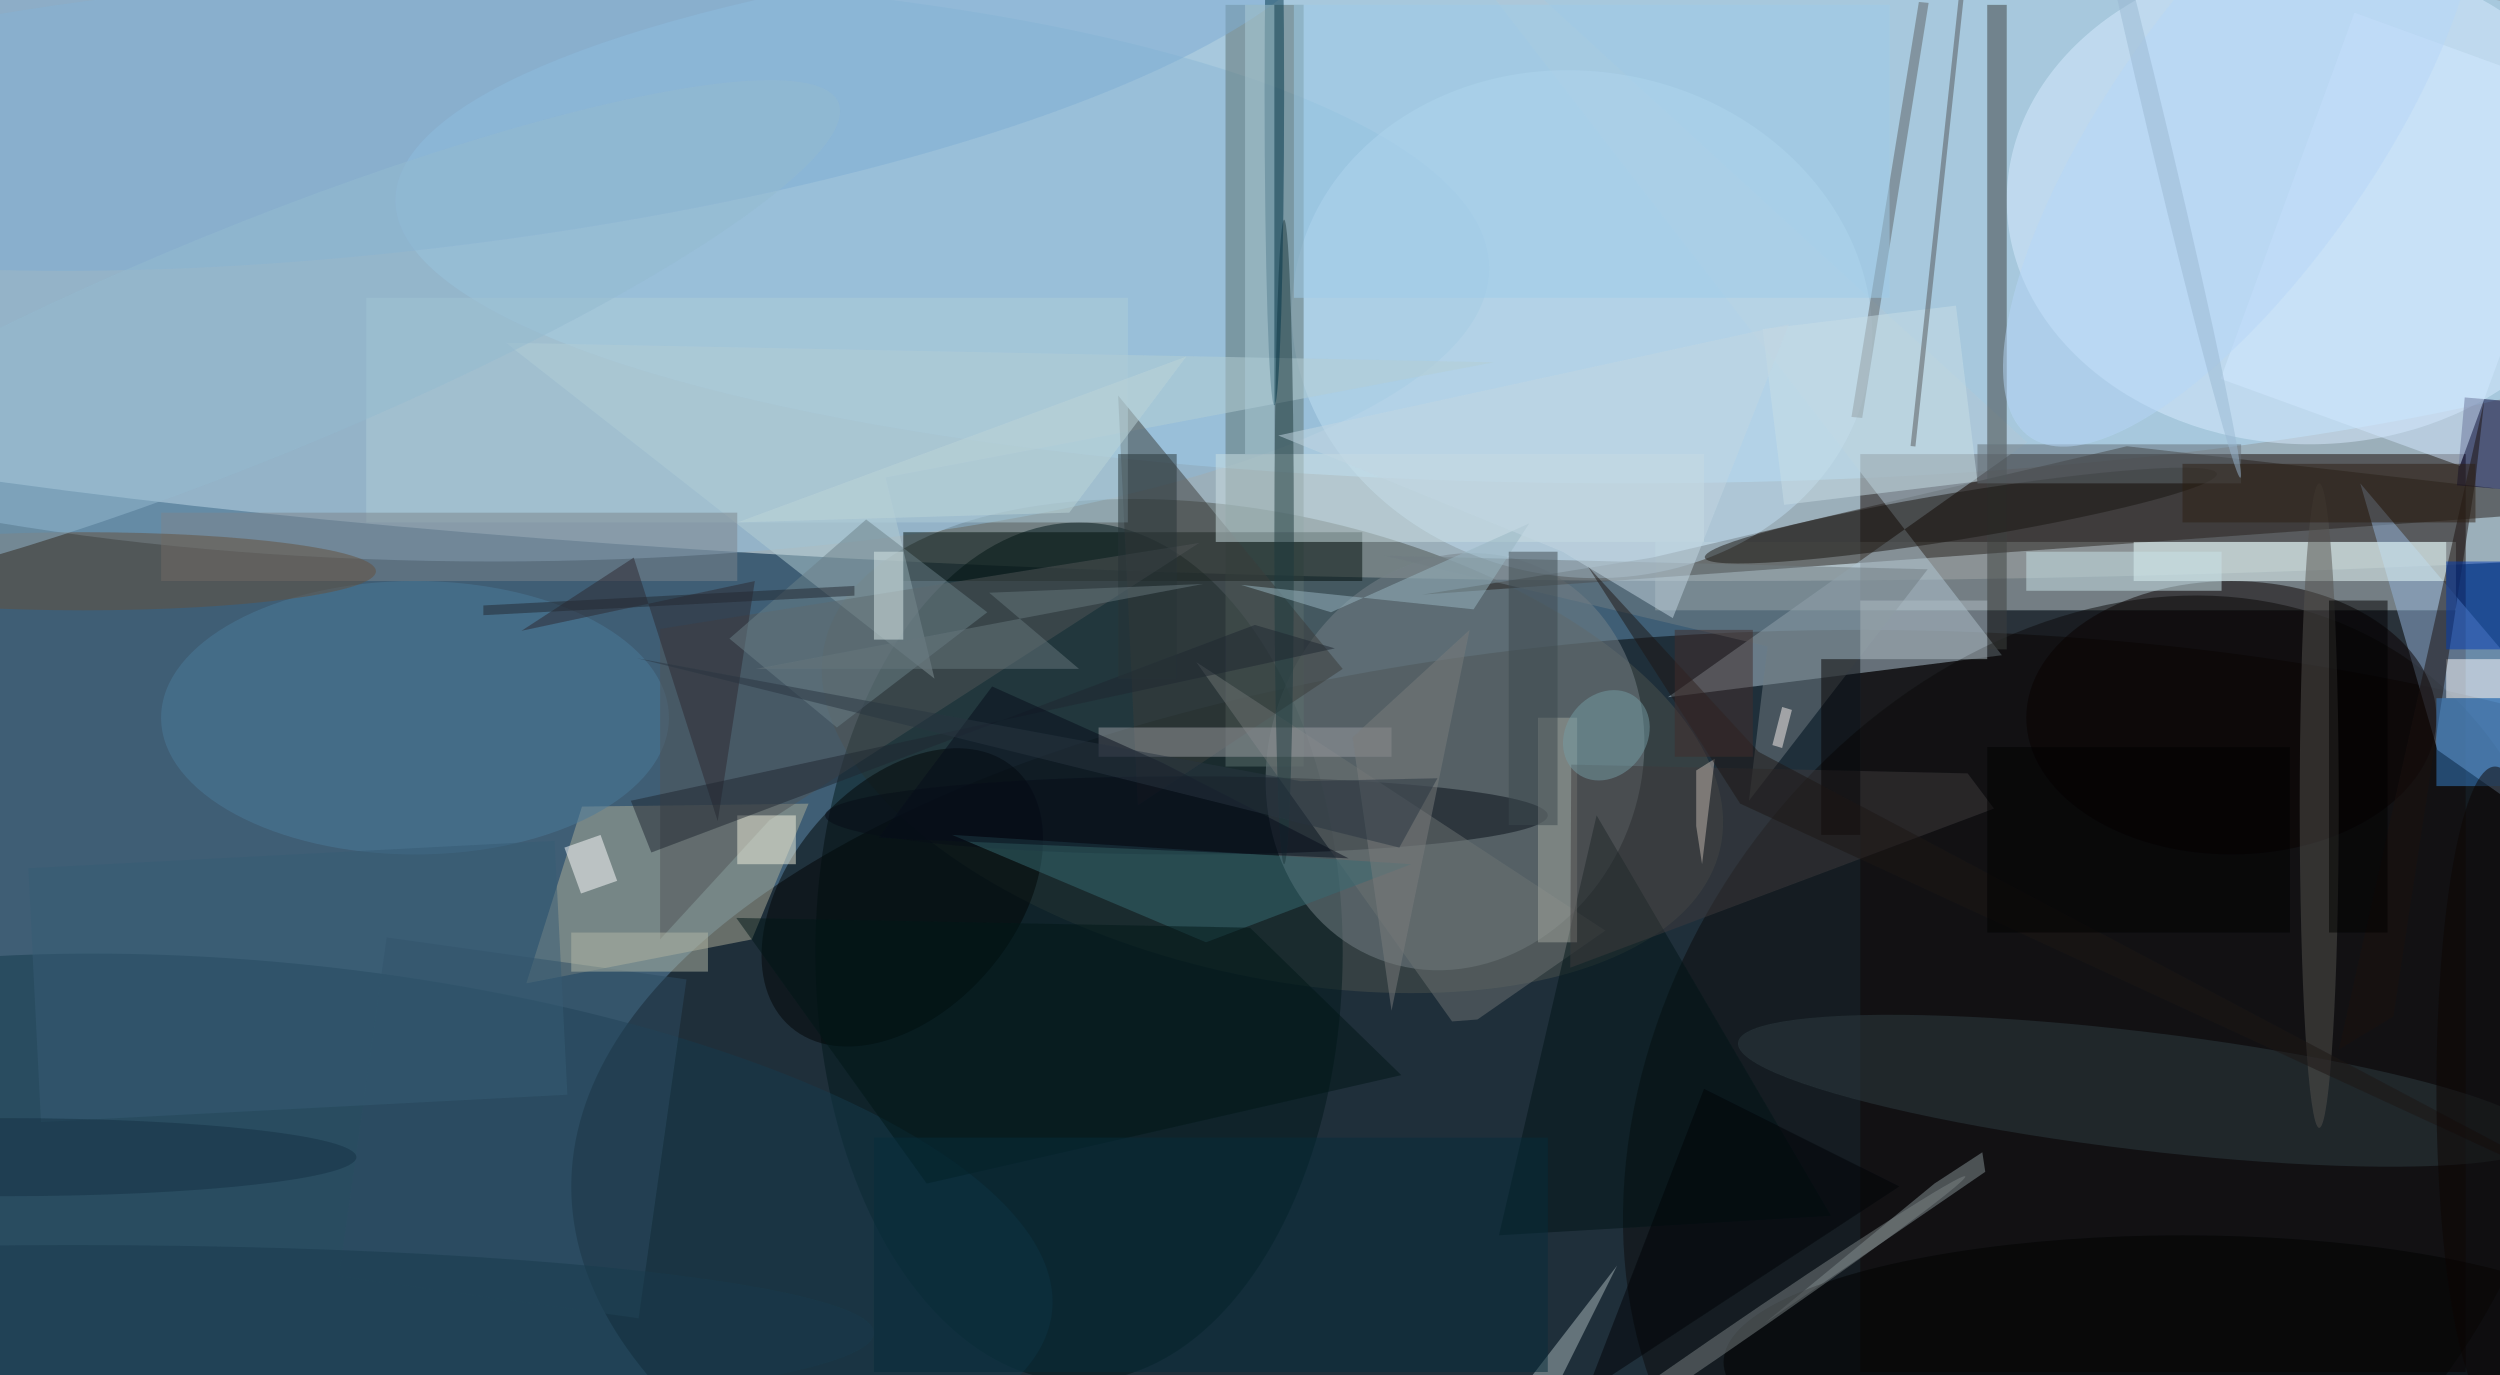 <svg xmlns="http://www.w3.org/2000/svg" viewBox="0 0 1800 990"><defs/><filter id="prefix__a"><feGaussianBlur stdDeviation="12"/></filter><rect width="100%" height="100%" fill="#3f5e75"/><g filter="url(#prefix__a)"><g transform="translate(3.5 3.5) scale(7.031)"><ellipse cx="175" cy="22" fill="#f9ffff" fill-opacity=".5" rx="255" ry="37"/><ellipse cx="190" cy="121" fill-opacity=".5" rx="132" ry="57"/><ellipse cx="166" cy="20" fill="#b2e3ff" fill-opacity=".5" rx="126" ry="29"/><path fill="#140600" fill-opacity=".5" d="M190 46h62v94h-62z"/><circle r="1" fill="#4a534c" fill-opacity=".5" transform="matrix(5.273 -23.021 45.852 10.501 129.8 75.9)"/><path fill="#becdce" fill-opacity=".5" d="M169 55h82v7h-82z"/><ellipse cx="110" cy="97" fill="#00181b" fill-opacity=".5" rx="27" ry="44"/><circle r="1" fill="#778388" fill-opacity=".5" transform="matrix(-17.72 -6.906 7.876 -20.209 148.5 77.5)"/><circle r="1" fill="#153b4c" fill-opacity=".5" transform="matrix(77.227 8.662 -2.992 26.674 30 125.2)"/><ellipse cx="50" cy="27" fill="#8cb9d6" fill-opacity=".5" rx="102" ry="30"/><path fill="#27201c" fill-opacity=".5" d="M217.3 45.2l53.4 6.1-125.6 9.1 23.6-3.8z"/><ellipse cx="236" cy="20" fill="#d9edff" fill-opacity=".5" rx="31" ry="25"/><path fill="#b2c9d6" fill-opacity=".5" d="M204.5 66.6L140.7-16l66.4 60.8-36.8 26.1z"/><circle r="1" fill="#c0dff3" fill-opacity=".5" transform="matrix(29.393 5.056 -4.388 25.507 161.5 32.7)"/><circle r="1" fill="#0b0b0b" fill-opacity=".5" transform="matrix(31.477 -46.485 37.032 25.076 214.3 113.3)"/><path fill="#94b7dc" fill-opacity=".5" d="M249.1 76.3L241.2 49l18.5 21.8L271 91.7z"/><path fill="#aeaf99" fill-opacity=".5" d="M53.4 100.2l23.1-4.5 5.8-13.9-23.2.3z"/><path fill="#5d716e" fill-opacity=".5" d="M125 0h8v78h-8z"/><path fill="#000f0a" fill-opacity=".5" d="M92 54h47v5H92z"/><circle r="1" fill="#2e3d43" fill-opacity=".5" transform="matrix(-.72 6.009 -41.218 -4.939 218.7 111.2)"/><path fill="#b5cfd4" fill-opacity=".5" d="M90.2 48.4l62.3-11.8-101.2-2L95.2 69z"/><path fill="#edffff" fill-opacity=".5" d="M218 55h32v4h-32z"/><path fill="#3d403e" fill-opacity=".5" d="M203 0h2v66h-2z"/><path fill="#3b3c3a" fill-opacity=".5" d="M116 82l21-14-23-28z"/><circle r="1" fill="#000505" fill-opacity=".5" transform="matrix(-11.435 13.272 -8.772 -7.557 91.9 91.4)"/><path fill="#000136" fill-opacity=".5" d="M258.9 40.8l-.8 9-7-.6.8-9z"/><ellipse cx="228" cy="73" fill="#080000" fill-opacity=".5" rx="21" ry="14"/><ellipse cx="42" cy="73" fill="#4a7b9b" fill-opacity=".5" rx="26" ry="14"/><circle r="1" fill="#191410" fill-opacity=".5" transform="matrix(-26.217 4.292 -.39 -2.383 200.3 52.3)"/><path fill="#cce1e5" fill-opacity=".5" d="M124 46h50v9h-50z"/><circle r="1" fill="#7eacd5" fill-opacity=".5" transform="matrix(94.188 -11.565 3.027 24.657 43.2 0)"/><path fill="#515556" fill-opacity=".5" d="M78.3 83.5l44-28.4-55.2 8.8v31.8z"/><path fill="#aeccd8" fill-opacity=".5" d="M37 30h78v23H37z"/><ellipse cx="237" cy="82" fill="#54524e" fill-opacity=".5" rx="2" ry="33"/><path fill="#707c82" fill-opacity=".5" d="M141.2 56.4l55.7 1.4-18.3 23.7 1.9-15.8z"/><ellipse cx="121" cy="83" fill="#060d17" fill-opacity=".5" rx="37" ry="4"/><path fill="#6d7273" fill-opacity=".5" d="M148.2 104.1L122 67.3l41.9 27.5-13.1 9.1z"/><path fill="#869296" fill-opacity=".5" d="M180.2 135l17.4-14.3 4.9-3.2.3 2z"/><ellipse cx="223" cy="139" fill-opacity=".5" rx="47" ry="13"/><path fill="#5f6265" fill-opacity=".5" d="M189.1 42.2L196-.3l1 .1-6.8 42.5z"/><path fill="#376a73" fill-opacity=".5" d="M144 88l-21 8-26-11z"/><path fill="#9c9fa5" fill-opacity=".5" d="M112 74h30v3h-30z"/><path fill="#fff" fill-opacity=".5" d="M59 91l-1.7-4.7L61 85l1.7 4.7z"/><path fill="#001417" fill-opacity=".5" d="M153 126l34-2-24-41z"/><path fill="#7c848d" fill-opacity=".5" d="M16 52h59v7H16z"/><path fill="#c9dee6" fill-opacity=".5" d="M182.2 51.2l-2.2-18 19.8-2.4 2.2 18z"/><path fill="#fff" fill-opacity=".5" d="M250 67h6v4h-6z"/><path fill="#1a100e" fill-opacity=".5" d="M244.6 103.6L239 107l14.9-66.5-.9 8.1z"/><path fill="#2c2930" fill-opacity=".5" d="M73 83.6L76.8 59l-23.9 5.1 11.5-7.5z"/><path fill="#6b8088" fill-opacity=".5" d="M74.2 64.9l14-12.2 12.4 9.5L85.2 74z"/><ellipse cx="131" cy="55" fill="#1c393d" fill-opacity=".5" rx="1" ry="33"/><path fill="#d2e8ff" fill-opacity=".5" d="M240.6.8l24.5 8.9-13.7 37.5-24.5-8.9z"/><path fill="#2d4d63" fill-opacity=".5" d="M69.8 99.8l-4.9 34.7-30.7-4.3 4.9-34.7z"/><path fill="#a2a79e" fill-opacity=".5" d="M157 73h4v23h-4z"/><path fill="#a9b8ba" fill-opacity=".5" d="M127.9 155h24.3l12.9-25.9-20 25.9z"/><path fill="#9fcdeb" fill-opacity=".5" d="M132 0h61v30h-61z"/><circle r="1" fill="#7a8285" fill-opacity=".5" transform="matrix(-25.651 17.629 -.566 -.824 175.1 137.6)"/><path fill="#99b6c3" fill-opacity=".5" d="M156.1 53.1l-5.7 8.8-23.8-2.5 9.2 2.8z"/><ellipse cx="8" cy="58" fill="#64513d" fill-opacity=".5" rx="30" ry="4"/><path fill="#cbe4ea" fill-opacity=".5" d="M207 56h20v4h-20z"/><path fill="#3f3b3d" fill-opacity=".5" d="M160.3 98.6l.1-20.8 40.6.9 2.7 3.6z"/><ellipse cx="130" cy="9" fill="#003449" fill-opacity=".5" rx="1" ry="32"/><path fill="#001617" fill-opacity=".5" d="M74.9 93.5l19.5 27.2 48.6-11.1-15.5-15.1z"/><path fill="#f2f3df" fill-opacity=".5" d="M75 83h6v5h-6z"/><path fill="#003bb2" fill-opacity=".5" d="M250 57h6v9h-6z"/><path fill="#1f2730" fill-opacity=".5" d="M66.2 86.8l-2.1-5.3 72.1-15.6-8.2-2.4z"/><path fill="#c2b7af" fill-opacity=".5" d="M173.8 88l-.6-3.9v-5.7l1.9-1.2z"/><path fill="#c2d6e3" fill-opacity=".5" d="M159.5 56l11.3 6.8 11.9-30.1-52.3 11.4z"/><ellipse cx="7" cy="136" fill="#193a4c" fill-opacity=".5" rx="82" ry="9"/><path fill="#646f77" fill-opacity=".5" d="M202 45h27v4h-27z"/><path fill="#aebcc5" fill-opacity=".5" d="M190 61h13v6h-13z"/><path fill="#2d1f12" fill-opacity=".5" d="M223 47h30v6h-30z"/><path fill="#050000" fill-opacity=".5" d="M186 67h4v18h-4z"/><path fill="#072d3a" fill-opacity=".5" d="M89 116h69v24H89z"/><path fill="#3d494e" fill-opacity=".5" d="M154 56h5v28h-5z"/><path fill="#dbebeb" fill-opacity=".5" d="M89 56h3v9h-3z"/><path fill="#3680cc" fill-opacity=".5" d="M249 71h7v9h-7z"/><path fill="#263236" fill-opacity=".5" d="M114 46h6v23h-6z"/><circle r="1" fill="#b7d6f9" fill-opacity=".5" transform="matrix(21.619 -31.068 11.274 7.845 229 13.2)"/><path fill="#375d75" fill-opacity=".5" d="M57.6 111.6l-53.9 2.8-1.3-26 53.9-2.8z"/><path fill="none" stroke="#555759" stroke-opacity=".5" stroke-width=".5" d="M201.6-12.5l-6.2 57.7"/><path fill="#1d1614" fill-opacity=".5" d="M177.7 81.8l-15.6-24.3 17.5 19 91.4 48.4z"/><path fill="#fbf3f1" fill-opacity=".5" d="M183 72.2l-1 3.9-1-.3 1-3.9z"/><path fill="#66767c" fill-opacity=".5" d="M100.8 60.2L110 68H76.9l45.8-8.7z"/><circle r="1" fill="#759da5" fill-opacity=".5" transform="matrix(3.217 2.559 -3.064 3.852 164 74.8)"/><path fill="#afcedb" fill-opacity=".5" d="M127 0h3v46h-3z"/><path fill="#b3b8a6" fill-opacity=".5" d="M58 95h14v4H58z"/><path fill="#000306" fill-opacity=".5" d="M162 142l32-21-20-10z"/><path fill="#432f2d" fill-opacity=".5" d="M171 64h8v13h-8z"/><path fill-opacity=".5" d="M238 61h6v34h-6z"/><path fill="#bcd4d9" fill-opacity=".5" d="M75 53l46-17-12 16z"/><path fill-opacity=".5" d="M203 76h31v19h-31z"/><ellipse cx="255" cy="111" fill="#0c0503" fill-opacity=".5" rx="6" ry="33"/><path fill="#7a7c7c" fill-opacity=".5" d="M138 75l4 28 8-39z"/><circle r="1" fill="#94bad0" fill-opacity=".5" transform="rotate(157.8 9 19.8) scale(65.409 11.834)"/><path fill="#060d1a" fill-opacity=".5" d="M118.5 77.6l-17.4-7.8-11.6 15.5 48.1 2.1z"/><path fill="#293440" fill-opacity=".5" d="M132.7 79.5l14-.3-3.9 7.1-78.1-19.4z"/><ellipse cy="118" fill="#143344" fill-opacity=".5" rx="36" ry="4"/><path fill="#222830" fill-opacity=".5" d="M87 59.5v1l-38 2v-1z"/><circle r="1" fill="#9bb8d2" fill-opacity=".5" transform="rotate(-13.4 169.4 -932.4) scale(1 35.514)"/></g></g></svg>
